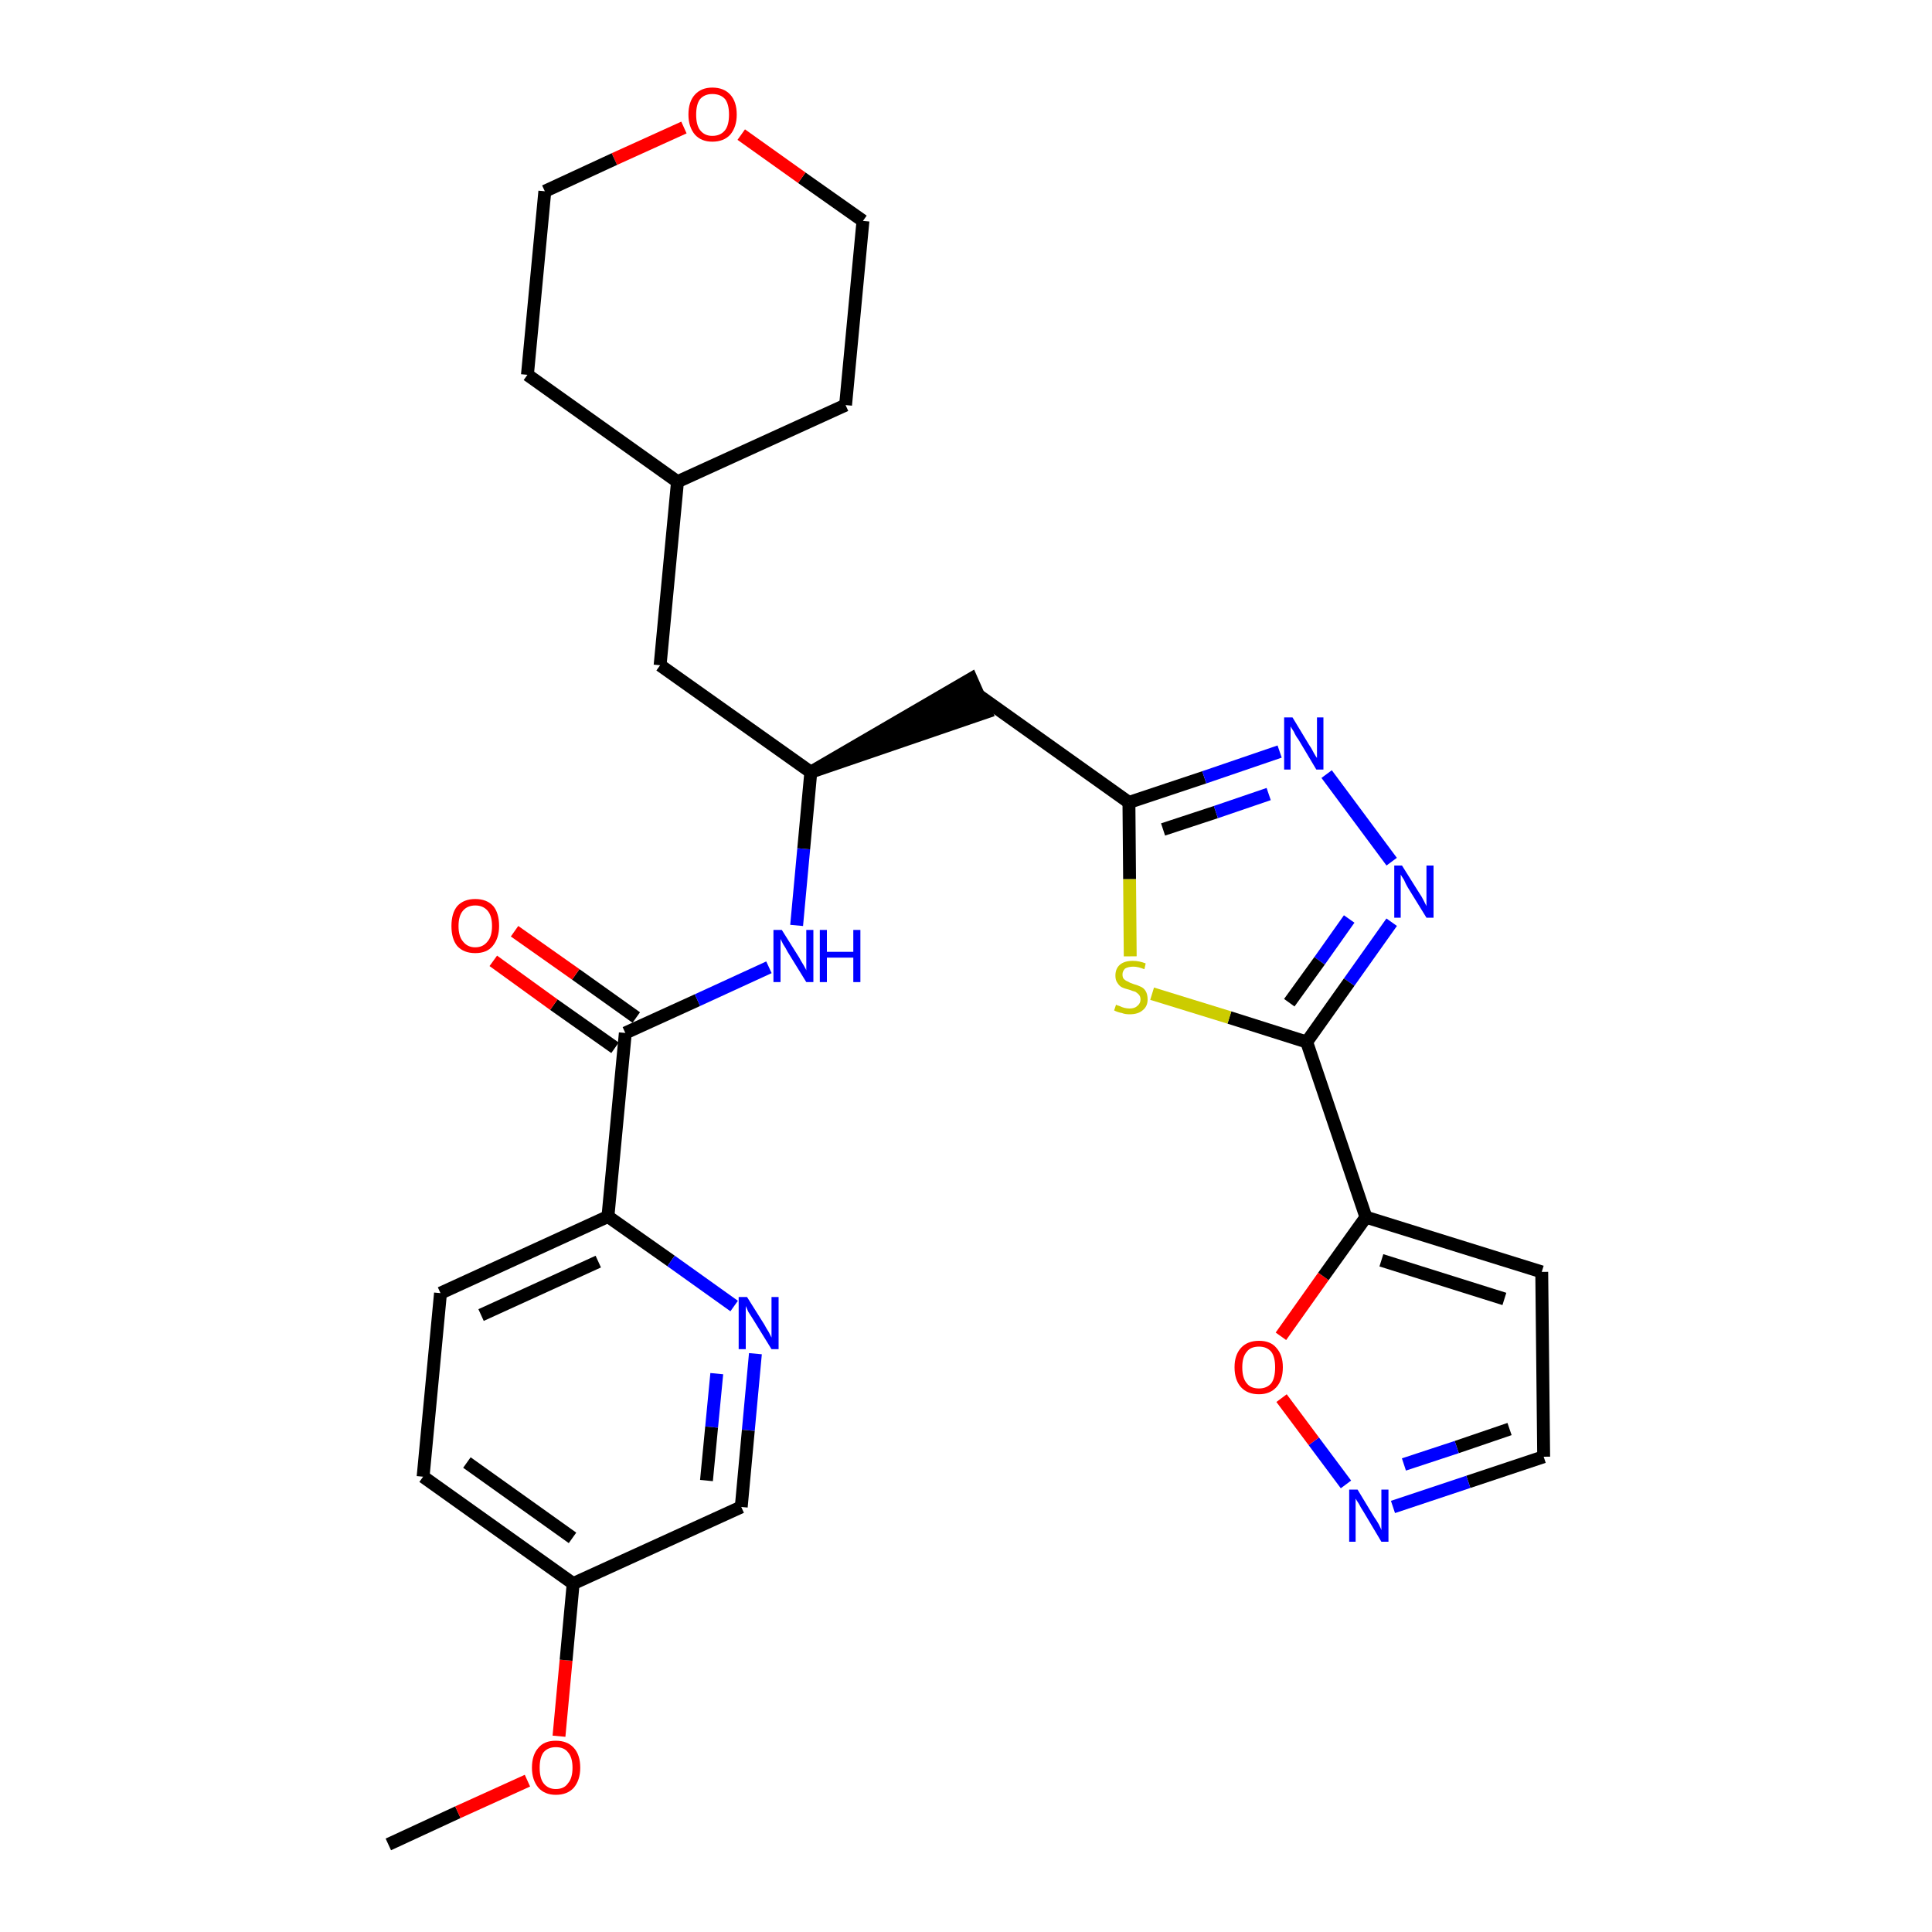 <?xml version='1.0' encoding='iso-8859-1'?>
<svg version='1.1' baseProfile='full'
              xmlns='http://www.w3.org/2000/svg'
                      xmlns:rdkit='http://www.rdkit.org/xml'
                      xmlns:xlink='http://www.w3.org/1999/xlink'
                  xml:space='preserve'
width='300px' height='300px' viewBox='0 0 300 300'>
<!-- END OF HEADER -->
<path class='bond-0 atom-0 atom-1' d='M 60.3,286.4 L 71.1,281.4' style='fill:none;fill-rule:evenodd;stroke:#000000;stroke-width:2.0px;stroke-linecap:butt;stroke-linejoin:miter;stroke-opacity:1' />
<path class='bond-0 atom-0 atom-1' d='M 71.1,281.4 L 81.9,276.5' style='fill:none;fill-rule:evenodd;stroke:#FF0000;stroke-width:2.0px;stroke-linecap:butt;stroke-linejoin:miter;stroke-opacity:1' />
<path class='bond-1 atom-1 atom-2' d='M 86.8,269.6 L 87.9,257.8' style='fill:none;fill-rule:evenodd;stroke:#FF0000;stroke-width:2.0px;stroke-linecap:butt;stroke-linejoin:miter;stroke-opacity:1' />
<path class='bond-1 atom-1 atom-2' d='M 87.9,257.8 L 89.0,245.9' style='fill:none;fill-rule:evenodd;stroke:#000000;stroke-width:2.0px;stroke-linecap:butt;stroke-linejoin:miter;stroke-opacity:1' />
<path class='bond-2 atom-2 atom-3' d='M 89.0,245.9 L 65.7,229.3' style='fill:none;fill-rule:evenodd;stroke:#000000;stroke-width:2.0px;stroke-linecap:butt;stroke-linejoin:miter;stroke-opacity:1' />
<path class='bond-2 atom-2 atom-3' d='M 88.9,238.8 L 72.5,227.1' style='fill:none;fill-rule:evenodd;stroke:#000000;stroke-width:2.0px;stroke-linecap:butt;stroke-linejoin:miter;stroke-opacity:1' />
<path class='bond-29 atom-29 atom-2' d='M 115.1,234.0 L 89.0,245.9' style='fill:none;fill-rule:evenodd;stroke:#000000;stroke-width:2.0px;stroke-linecap:butt;stroke-linejoin:miter;stroke-opacity:1' />
<path class='bond-3 atom-3 atom-4' d='M 65.7,229.3 L 68.4,200.8' style='fill:none;fill-rule:evenodd;stroke:#000000;stroke-width:2.0px;stroke-linecap:butt;stroke-linejoin:miter;stroke-opacity:1' />
<path class='bond-4 atom-4 atom-5' d='M 68.4,200.8 L 94.4,188.9' style='fill:none;fill-rule:evenodd;stroke:#000000;stroke-width:2.0px;stroke-linecap:butt;stroke-linejoin:miter;stroke-opacity:1' />
<path class='bond-4 atom-4 atom-5' d='M 74.7,204.2 L 92.9,195.9' style='fill:none;fill-rule:evenodd;stroke:#000000;stroke-width:2.0px;stroke-linecap:butt;stroke-linejoin:miter;stroke-opacity:1' />
<path class='bond-5 atom-5 atom-6' d='M 94.4,188.9 L 97.1,160.4' style='fill:none;fill-rule:evenodd;stroke:#000000;stroke-width:2.0px;stroke-linecap:butt;stroke-linejoin:miter;stroke-opacity:1' />
<path class='bond-27 atom-5 atom-28' d='M 94.4,188.9 L 104.2,195.8' style='fill:none;fill-rule:evenodd;stroke:#000000;stroke-width:2.0px;stroke-linecap:butt;stroke-linejoin:miter;stroke-opacity:1' />
<path class='bond-27 atom-5 atom-28' d='M 104.2,195.8 L 114.0,202.8' style='fill:none;fill-rule:evenodd;stroke:#0000FF;stroke-width:2.0px;stroke-linecap:butt;stroke-linejoin:miter;stroke-opacity:1' />
<path class='bond-6 atom-6 atom-7' d='M 98.8,158.0 L 89.4,151.3' style='fill:none;fill-rule:evenodd;stroke:#000000;stroke-width:2.0px;stroke-linecap:butt;stroke-linejoin:miter;stroke-opacity:1' />
<path class='bond-6 atom-6 atom-7' d='M 89.4,151.3 L 79.9,144.6' style='fill:none;fill-rule:evenodd;stroke:#FF0000;stroke-width:2.0px;stroke-linecap:butt;stroke-linejoin:miter;stroke-opacity:1' />
<path class='bond-6 atom-6 atom-7' d='M 95.5,162.7 L 86.0,156.0' style='fill:none;fill-rule:evenodd;stroke:#000000;stroke-width:2.0px;stroke-linecap:butt;stroke-linejoin:miter;stroke-opacity:1' />
<path class='bond-6 atom-6 atom-7' d='M 86.0,156.0 L 76.6,149.2' style='fill:none;fill-rule:evenodd;stroke:#FF0000;stroke-width:2.0px;stroke-linecap:butt;stroke-linejoin:miter;stroke-opacity:1' />
<path class='bond-7 atom-6 atom-8' d='M 97.1,160.4 L 108.3,155.3' style='fill:none;fill-rule:evenodd;stroke:#000000;stroke-width:2.0px;stroke-linecap:butt;stroke-linejoin:miter;stroke-opacity:1' />
<path class='bond-7 atom-6 atom-8' d='M 108.3,155.3 L 119.4,150.2' style='fill:none;fill-rule:evenodd;stroke:#0000FF;stroke-width:2.0px;stroke-linecap:butt;stroke-linejoin:miter;stroke-opacity:1' />
<path class='bond-8 atom-8 atom-9' d='M 123.7,143.7 L 124.8,131.8' style='fill:none;fill-rule:evenodd;stroke:#0000FF;stroke-width:2.0px;stroke-linecap:butt;stroke-linejoin:miter;stroke-opacity:1' />
<path class='bond-8 atom-8 atom-9' d='M 124.8,131.8 L 125.9,119.9' style='fill:none;fill-rule:evenodd;stroke:#000000;stroke-width:2.0px;stroke-linecap:butt;stroke-linejoin:miter;stroke-opacity:1' />
<path class='bond-9 atom-9 atom-10' d='M 125.9,119.9 L 153.1,110.6 L 150.8,105.4 Z' style='fill:#000000;fill-rule:evenodd;fill-opacity:1;stroke:#000000;stroke-width:2.0px;stroke-linecap:butt;stroke-linejoin:miter;stroke-opacity:1;' />
<path class='bond-20 atom-9 atom-21' d='M 125.9,119.9 L 102.5,103.3' style='fill:none;fill-rule:evenodd;stroke:#000000;stroke-width:2.0px;stroke-linecap:butt;stroke-linejoin:miter;stroke-opacity:1' />
<path class='bond-10 atom-10 atom-11' d='M 152.0,108.0 L 175.3,124.6' style='fill:none;fill-rule:evenodd;stroke:#000000;stroke-width:2.0px;stroke-linecap:butt;stroke-linejoin:miter;stroke-opacity:1' />
<path class='bond-11 atom-11 atom-12' d='M 175.3,124.6 L 187.0,120.7' style='fill:none;fill-rule:evenodd;stroke:#000000;stroke-width:2.0px;stroke-linecap:butt;stroke-linejoin:miter;stroke-opacity:1' />
<path class='bond-11 atom-11 atom-12' d='M 187.0,120.7 L 198.7,116.7' style='fill:none;fill-rule:evenodd;stroke:#0000FF;stroke-width:2.0px;stroke-linecap:butt;stroke-linejoin:miter;stroke-opacity:1' />
<path class='bond-11 atom-11 atom-12' d='M 180.6,128.8 L 188.8,126.1' style='fill:none;fill-rule:evenodd;stroke:#000000;stroke-width:2.0px;stroke-linecap:butt;stroke-linejoin:miter;stroke-opacity:1' />
<path class='bond-11 atom-11 atom-12' d='M 188.8,126.1 L 197.0,123.3' style='fill:none;fill-rule:evenodd;stroke:#0000FF;stroke-width:2.0px;stroke-linecap:butt;stroke-linejoin:miter;stroke-opacity:1' />
<path class='bond-30 atom-20 atom-11' d='M 175.5,148.5 L 175.4,136.5' style='fill:none;fill-rule:evenodd;stroke:#CCCC00;stroke-width:2.0px;stroke-linecap:butt;stroke-linejoin:miter;stroke-opacity:1' />
<path class='bond-30 atom-20 atom-11' d='M 175.4,136.5 L 175.3,124.6' style='fill:none;fill-rule:evenodd;stroke:#000000;stroke-width:2.0px;stroke-linecap:butt;stroke-linejoin:miter;stroke-opacity:1' />
<path class='bond-12 atom-12 atom-13' d='M 206.0,120.2 L 216.1,133.8' style='fill:none;fill-rule:evenodd;stroke:#0000FF;stroke-width:2.0px;stroke-linecap:butt;stroke-linejoin:miter;stroke-opacity:1' />
<path class='bond-13 atom-13 atom-14' d='M 216.1,143.2 L 209.5,152.5' style='fill:none;fill-rule:evenodd;stroke:#0000FF;stroke-width:2.0px;stroke-linecap:butt;stroke-linejoin:miter;stroke-opacity:1' />
<path class='bond-13 atom-13 atom-14' d='M 209.5,152.5 L 202.9,161.8' style='fill:none;fill-rule:evenodd;stroke:#000000;stroke-width:2.0px;stroke-linecap:butt;stroke-linejoin:miter;stroke-opacity:1' />
<path class='bond-13 atom-13 atom-14' d='M 209.5,142.7 L 204.9,149.2' style='fill:none;fill-rule:evenodd;stroke:#0000FF;stroke-width:2.0px;stroke-linecap:butt;stroke-linejoin:miter;stroke-opacity:1' />
<path class='bond-13 atom-13 atom-14' d='M 204.9,149.2 L 200.2,155.7' style='fill:none;fill-rule:evenodd;stroke:#000000;stroke-width:2.0px;stroke-linecap:butt;stroke-linejoin:miter;stroke-opacity:1' />
<path class='bond-14 atom-14 atom-15' d='M 202.9,161.8 L 212.1,189.0' style='fill:none;fill-rule:evenodd;stroke:#000000;stroke-width:2.0px;stroke-linecap:butt;stroke-linejoin:miter;stroke-opacity:1' />
<path class='bond-19 atom-14 atom-20' d='M 202.9,161.8 L 190.9,158.0' style='fill:none;fill-rule:evenodd;stroke:#000000;stroke-width:2.0px;stroke-linecap:butt;stroke-linejoin:miter;stroke-opacity:1' />
<path class='bond-19 atom-14 atom-20' d='M 190.9,158.0 L 178.9,154.3' style='fill:none;fill-rule:evenodd;stroke:#CCCC00;stroke-width:2.0px;stroke-linecap:butt;stroke-linejoin:miter;stroke-opacity:1' />
<path class='bond-15 atom-15 atom-16' d='M 212.1,189.0 L 239.4,197.5' style='fill:none;fill-rule:evenodd;stroke:#000000;stroke-width:2.0px;stroke-linecap:butt;stroke-linejoin:miter;stroke-opacity:1' />
<path class='bond-15 atom-15 atom-16' d='M 214.5,195.7 L 233.6,201.7' style='fill:none;fill-rule:evenodd;stroke:#000000;stroke-width:2.0px;stroke-linecap:butt;stroke-linejoin:miter;stroke-opacity:1' />
<path class='bond-32 atom-19 atom-15' d='M 198.9,207.5 L 205.5,198.2' style='fill:none;fill-rule:evenodd;stroke:#FF0000;stroke-width:2.0px;stroke-linecap:butt;stroke-linejoin:miter;stroke-opacity:1' />
<path class='bond-32 atom-19 atom-15' d='M 205.5,198.2 L 212.1,189.0' style='fill:none;fill-rule:evenodd;stroke:#000000;stroke-width:2.0px;stroke-linecap:butt;stroke-linejoin:miter;stroke-opacity:1' />
<path class='bond-16 atom-16 atom-17' d='M 239.4,197.5 L 239.7,226.2' style='fill:none;fill-rule:evenodd;stroke:#000000;stroke-width:2.0px;stroke-linecap:butt;stroke-linejoin:miter;stroke-opacity:1' />
<path class='bond-17 atom-17 atom-18' d='M 239.7,226.2 L 228.0,230.1' style='fill:none;fill-rule:evenodd;stroke:#000000;stroke-width:2.0px;stroke-linecap:butt;stroke-linejoin:miter;stroke-opacity:1' />
<path class='bond-17 atom-17 atom-18' d='M 228.0,230.1 L 216.3,234.0' style='fill:none;fill-rule:evenodd;stroke:#0000FF;stroke-width:2.0px;stroke-linecap:butt;stroke-linejoin:miter;stroke-opacity:1' />
<path class='bond-17 atom-17 atom-18' d='M 234.4,221.9 L 226.2,224.7' style='fill:none;fill-rule:evenodd;stroke:#000000;stroke-width:2.0px;stroke-linecap:butt;stroke-linejoin:miter;stroke-opacity:1' />
<path class='bond-17 atom-17 atom-18' d='M 226.2,224.7 L 218.0,227.4' style='fill:none;fill-rule:evenodd;stroke:#0000FF;stroke-width:2.0px;stroke-linecap:butt;stroke-linejoin:miter;stroke-opacity:1' />
<path class='bond-18 atom-18 atom-19' d='M 209.0,230.5 L 204.0,223.8' style='fill:none;fill-rule:evenodd;stroke:#0000FF;stroke-width:2.0px;stroke-linecap:butt;stroke-linejoin:miter;stroke-opacity:1' />
<path class='bond-18 atom-18 atom-19' d='M 204.0,223.8 L 199.0,217.1' style='fill:none;fill-rule:evenodd;stroke:#FF0000;stroke-width:2.0px;stroke-linecap:butt;stroke-linejoin:miter;stroke-opacity:1' />
<path class='bond-21 atom-21 atom-22' d='M 102.5,103.3 L 105.2,74.8' style='fill:none;fill-rule:evenodd;stroke:#000000;stroke-width:2.0px;stroke-linecap:butt;stroke-linejoin:miter;stroke-opacity:1' />
<path class='bond-22 atom-22 atom-23' d='M 105.2,74.8 L 131.3,62.9' style='fill:none;fill-rule:evenodd;stroke:#000000;stroke-width:2.0px;stroke-linecap:butt;stroke-linejoin:miter;stroke-opacity:1' />
<path class='bond-31 atom-27 atom-22' d='M 81.9,58.2 L 105.2,74.8' style='fill:none;fill-rule:evenodd;stroke:#000000;stroke-width:2.0px;stroke-linecap:butt;stroke-linejoin:miter;stroke-opacity:1' />
<path class='bond-23 atom-23 atom-24' d='M 131.3,62.9 L 134.0,34.3' style='fill:none;fill-rule:evenodd;stroke:#000000;stroke-width:2.0px;stroke-linecap:butt;stroke-linejoin:miter;stroke-opacity:1' />
<path class='bond-24 atom-24 atom-25' d='M 134.0,34.3 L 124.5,27.6' style='fill:none;fill-rule:evenodd;stroke:#000000;stroke-width:2.0px;stroke-linecap:butt;stroke-linejoin:miter;stroke-opacity:1' />
<path class='bond-24 atom-24 atom-25' d='M 124.5,27.6 L 115.1,20.9' style='fill:none;fill-rule:evenodd;stroke:#FF0000;stroke-width:2.0px;stroke-linecap:butt;stroke-linejoin:miter;stroke-opacity:1' />
<path class='bond-25 atom-25 atom-26' d='M 106.2,19.8 L 95.4,24.7' style='fill:none;fill-rule:evenodd;stroke:#FF0000;stroke-width:2.0px;stroke-linecap:butt;stroke-linejoin:miter;stroke-opacity:1' />
<path class='bond-25 atom-25 atom-26' d='M 95.4,24.7 L 84.6,29.7' style='fill:none;fill-rule:evenodd;stroke:#000000;stroke-width:2.0px;stroke-linecap:butt;stroke-linejoin:miter;stroke-opacity:1' />
<path class='bond-26 atom-26 atom-27' d='M 84.6,29.7 L 81.9,58.2' style='fill:none;fill-rule:evenodd;stroke:#000000;stroke-width:2.0px;stroke-linecap:butt;stroke-linejoin:miter;stroke-opacity:1' />
<path class='bond-28 atom-28 atom-29' d='M 117.3,210.2 L 116.2,222.1' style='fill:none;fill-rule:evenodd;stroke:#0000FF;stroke-width:2.0px;stroke-linecap:butt;stroke-linejoin:miter;stroke-opacity:1' />
<path class='bond-28 atom-28 atom-29' d='M 116.2,222.1 L 115.1,234.0' style='fill:none;fill-rule:evenodd;stroke:#000000;stroke-width:2.0px;stroke-linecap:butt;stroke-linejoin:miter;stroke-opacity:1' />
<path class='bond-28 atom-28 atom-29' d='M 111.3,213.3 L 110.5,221.6' style='fill:none;fill-rule:evenodd;stroke:#0000FF;stroke-width:2.0px;stroke-linecap:butt;stroke-linejoin:miter;stroke-opacity:1' />
<path class='bond-28 atom-28 atom-29' d='M 110.5,221.6 L 109.7,229.9' style='fill:none;fill-rule:evenodd;stroke:#000000;stroke-width:2.0px;stroke-linecap:butt;stroke-linejoin:miter;stroke-opacity:1' />
<path  class='atom-1' d='M 82.6 274.5
Q 82.6 272.5, 83.6 271.4
Q 84.5 270.3, 86.3 270.3
Q 88.1 270.3, 89.1 271.4
Q 90.1 272.5, 90.1 274.5
Q 90.1 276.4, 89.1 277.6
Q 88.1 278.7, 86.3 278.7
Q 84.6 278.7, 83.6 277.6
Q 82.6 276.4, 82.6 274.5
M 86.3 277.8
Q 87.6 277.8, 88.2 276.9
Q 88.9 276.1, 88.9 274.5
Q 88.9 272.9, 88.2 272.1
Q 87.6 271.3, 86.3 271.3
Q 85.1 271.3, 84.4 272.1
Q 83.8 272.9, 83.8 274.5
Q 83.8 276.1, 84.4 276.9
Q 85.1 277.8, 86.3 277.8
' fill='#FF0000'/>
<path  class='atom-7' d='M 70.1 143.8
Q 70.1 141.8, 71.0 140.7
Q 72.0 139.6, 73.8 139.6
Q 75.6 139.6, 76.6 140.7
Q 77.5 141.8, 77.5 143.8
Q 77.5 145.7, 76.5 146.9
Q 75.6 148.0, 73.8 148.0
Q 72.0 148.0, 71.0 146.9
Q 70.1 145.8, 70.1 143.8
M 73.8 147.1
Q 75.0 147.1, 75.7 146.2
Q 76.4 145.4, 76.4 143.8
Q 76.4 142.2, 75.7 141.4
Q 75.0 140.6, 73.8 140.6
Q 72.6 140.6, 71.9 141.4
Q 71.2 142.2, 71.2 143.8
Q 71.2 145.4, 71.9 146.2
Q 72.6 147.1, 73.8 147.1
' fill='#FF0000'/>
<path  class='atom-8' d='M 121.4 144.4
L 124.1 148.7
Q 124.3 149.1, 124.8 149.9
Q 125.2 150.6, 125.2 150.7
L 125.2 144.4
L 126.3 144.4
L 126.3 152.5
L 125.2 152.5
L 122.3 147.8
Q 122.0 147.2, 121.6 146.6
Q 121.3 146.0, 121.2 145.8
L 121.2 152.5
L 120.1 152.5
L 120.1 144.4
L 121.4 144.4
' fill='#0000FF'/>
<path  class='atom-8' d='M 127.3 144.4
L 128.4 144.4
L 128.4 147.8
L 132.5 147.8
L 132.5 144.4
L 133.6 144.4
L 133.6 152.5
L 132.5 152.5
L 132.5 148.7
L 128.4 148.7
L 128.4 152.5
L 127.3 152.5
L 127.3 144.4
' fill='#0000FF'/>
<path  class='atom-12' d='M 200.7 111.4
L 203.3 115.7
Q 203.6 116.1, 204.0 116.9
Q 204.4 117.6, 204.5 117.7
L 204.5 111.4
L 205.5 111.4
L 205.5 119.5
L 204.4 119.5
L 201.6 114.8
Q 201.2 114.3, 200.9 113.6
Q 200.5 113.0, 200.4 112.8
L 200.4 119.5
L 199.4 119.5
L 199.4 111.4
L 200.7 111.4
' fill='#0000FF'/>
<path  class='atom-13' d='M 217.7 134.4
L 220.4 138.7
Q 220.7 139.1, 221.1 139.9
Q 221.5 140.7, 221.5 140.7
L 221.5 134.4
L 222.6 134.4
L 222.6 142.5
L 221.5 142.5
L 218.6 137.8
Q 218.3 137.3, 218.0 136.6
Q 217.6 136.0, 217.5 135.8
L 217.5 142.5
L 216.5 142.5
L 216.5 134.4
L 217.7 134.4
' fill='#0000FF'/>
<path  class='atom-18' d='M 210.8 231.3
L 213.4 235.6
Q 213.7 236.0, 214.1 236.7
Q 214.5 237.5, 214.5 237.6
L 214.5 231.3
L 215.6 231.3
L 215.6 239.4
L 214.5 239.4
L 211.7 234.7
Q 211.3 234.1, 211.0 233.5
Q 210.6 232.9, 210.5 232.7
L 210.5 239.4
L 209.5 239.4
L 209.5 231.3
L 210.8 231.3
' fill='#0000FF'/>
<path  class='atom-19' d='M 191.7 212.3
Q 191.7 210.4, 192.7 209.3
Q 193.7 208.2, 195.5 208.2
Q 197.3 208.2, 198.2 209.3
Q 199.2 210.4, 199.2 212.3
Q 199.2 214.3, 198.2 215.4
Q 197.2 216.5, 195.5 216.5
Q 193.7 216.5, 192.7 215.4
Q 191.7 214.3, 191.7 212.3
M 195.5 215.6
Q 196.7 215.6, 197.4 214.8
Q 198.0 214.0, 198.0 212.3
Q 198.0 210.7, 197.4 209.9
Q 196.7 209.1, 195.5 209.1
Q 194.2 209.1, 193.6 209.9
Q 192.9 210.7, 192.9 212.3
Q 192.9 214.0, 193.6 214.8
Q 194.2 215.6, 195.5 215.6
' fill='#FF0000'/>
<path  class='atom-20' d='M 173.3 156.0
Q 173.4 156.1, 173.8 156.2
Q 174.2 156.4, 174.6 156.5
Q 175.0 156.6, 175.4 156.6
Q 176.2 156.6, 176.6 156.2
Q 177.1 155.8, 177.1 155.2
Q 177.1 154.7, 176.8 154.4
Q 176.6 154.2, 176.3 154.0
Q 175.9 153.9, 175.4 153.7
Q 174.6 153.5, 174.2 153.3
Q 173.8 153.1, 173.5 152.6
Q 173.2 152.2, 173.2 151.5
Q 173.2 150.4, 173.9 149.8
Q 174.6 149.2, 175.9 149.2
Q 176.9 149.2, 177.9 149.6
L 177.7 150.5
Q 176.7 150.1, 176.0 150.1
Q 175.2 150.1, 174.7 150.4
Q 174.3 150.8, 174.3 151.3
Q 174.3 151.8, 174.5 152.0
Q 174.8 152.3, 175.1 152.4
Q 175.4 152.6, 176.0 152.8
Q 176.7 153.0, 177.1 153.2
Q 177.6 153.4, 177.9 153.9
Q 178.2 154.4, 178.2 155.2
Q 178.2 156.3, 177.4 156.9
Q 176.7 157.5, 175.4 157.5
Q 174.7 157.5, 174.2 157.3
Q 173.6 157.2, 173.0 156.9
L 173.3 156.0
' fill='#CCCC00'/>
<path  class='atom-25' d='M 106.9 17.8
Q 106.9 15.8, 107.9 14.7
Q 108.9 13.6, 110.6 13.6
Q 112.4 13.6, 113.4 14.7
Q 114.4 15.8, 114.4 17.8
Q 114.4 19.7, 113.4 20.9
Q 112.4 22.0, 110.6 22.0
Q 108.9 22.0, 107.9 20.9
Q 106.9 19.7, 106.9 17.8
M 110.6 21.1
Q 111.9 21.1, 112.6 20.2
Q 113.2 19.4, 113.2 17.8
Q 113.2 16.2, 112.6 15.4
Q 111.9 14.6, 110.6 14.6
Q 109.4 14.6, 108.7 15.4
Q 108.1 16.2, 108.1 17.8
Q 108.1 19.4, 108.7 20.2
Q 109.4 21.1, 110.6 21.1
' fill='#FF0000'/>
<path  class='atom-28' d='M 116.0 201.4
L 118.7 205.7
Q 118.9 206.1, 119.4 206.9
Q 119.8 207.7, 119.8 207.7
L 119.8 201.4
L 120.9 201.4
L 120.9 209.5
L 119.8 209.5
L 116.9 204.8
Q 116.6 204.3, 116.2 203.7
Q 115.9 203.0, 115.8 202.8
L 115.8 209.5
L 114.7 209.5
L 114.7 201.4
L 116.0 201.4
' fill='#0000FF'/>
</svg>
